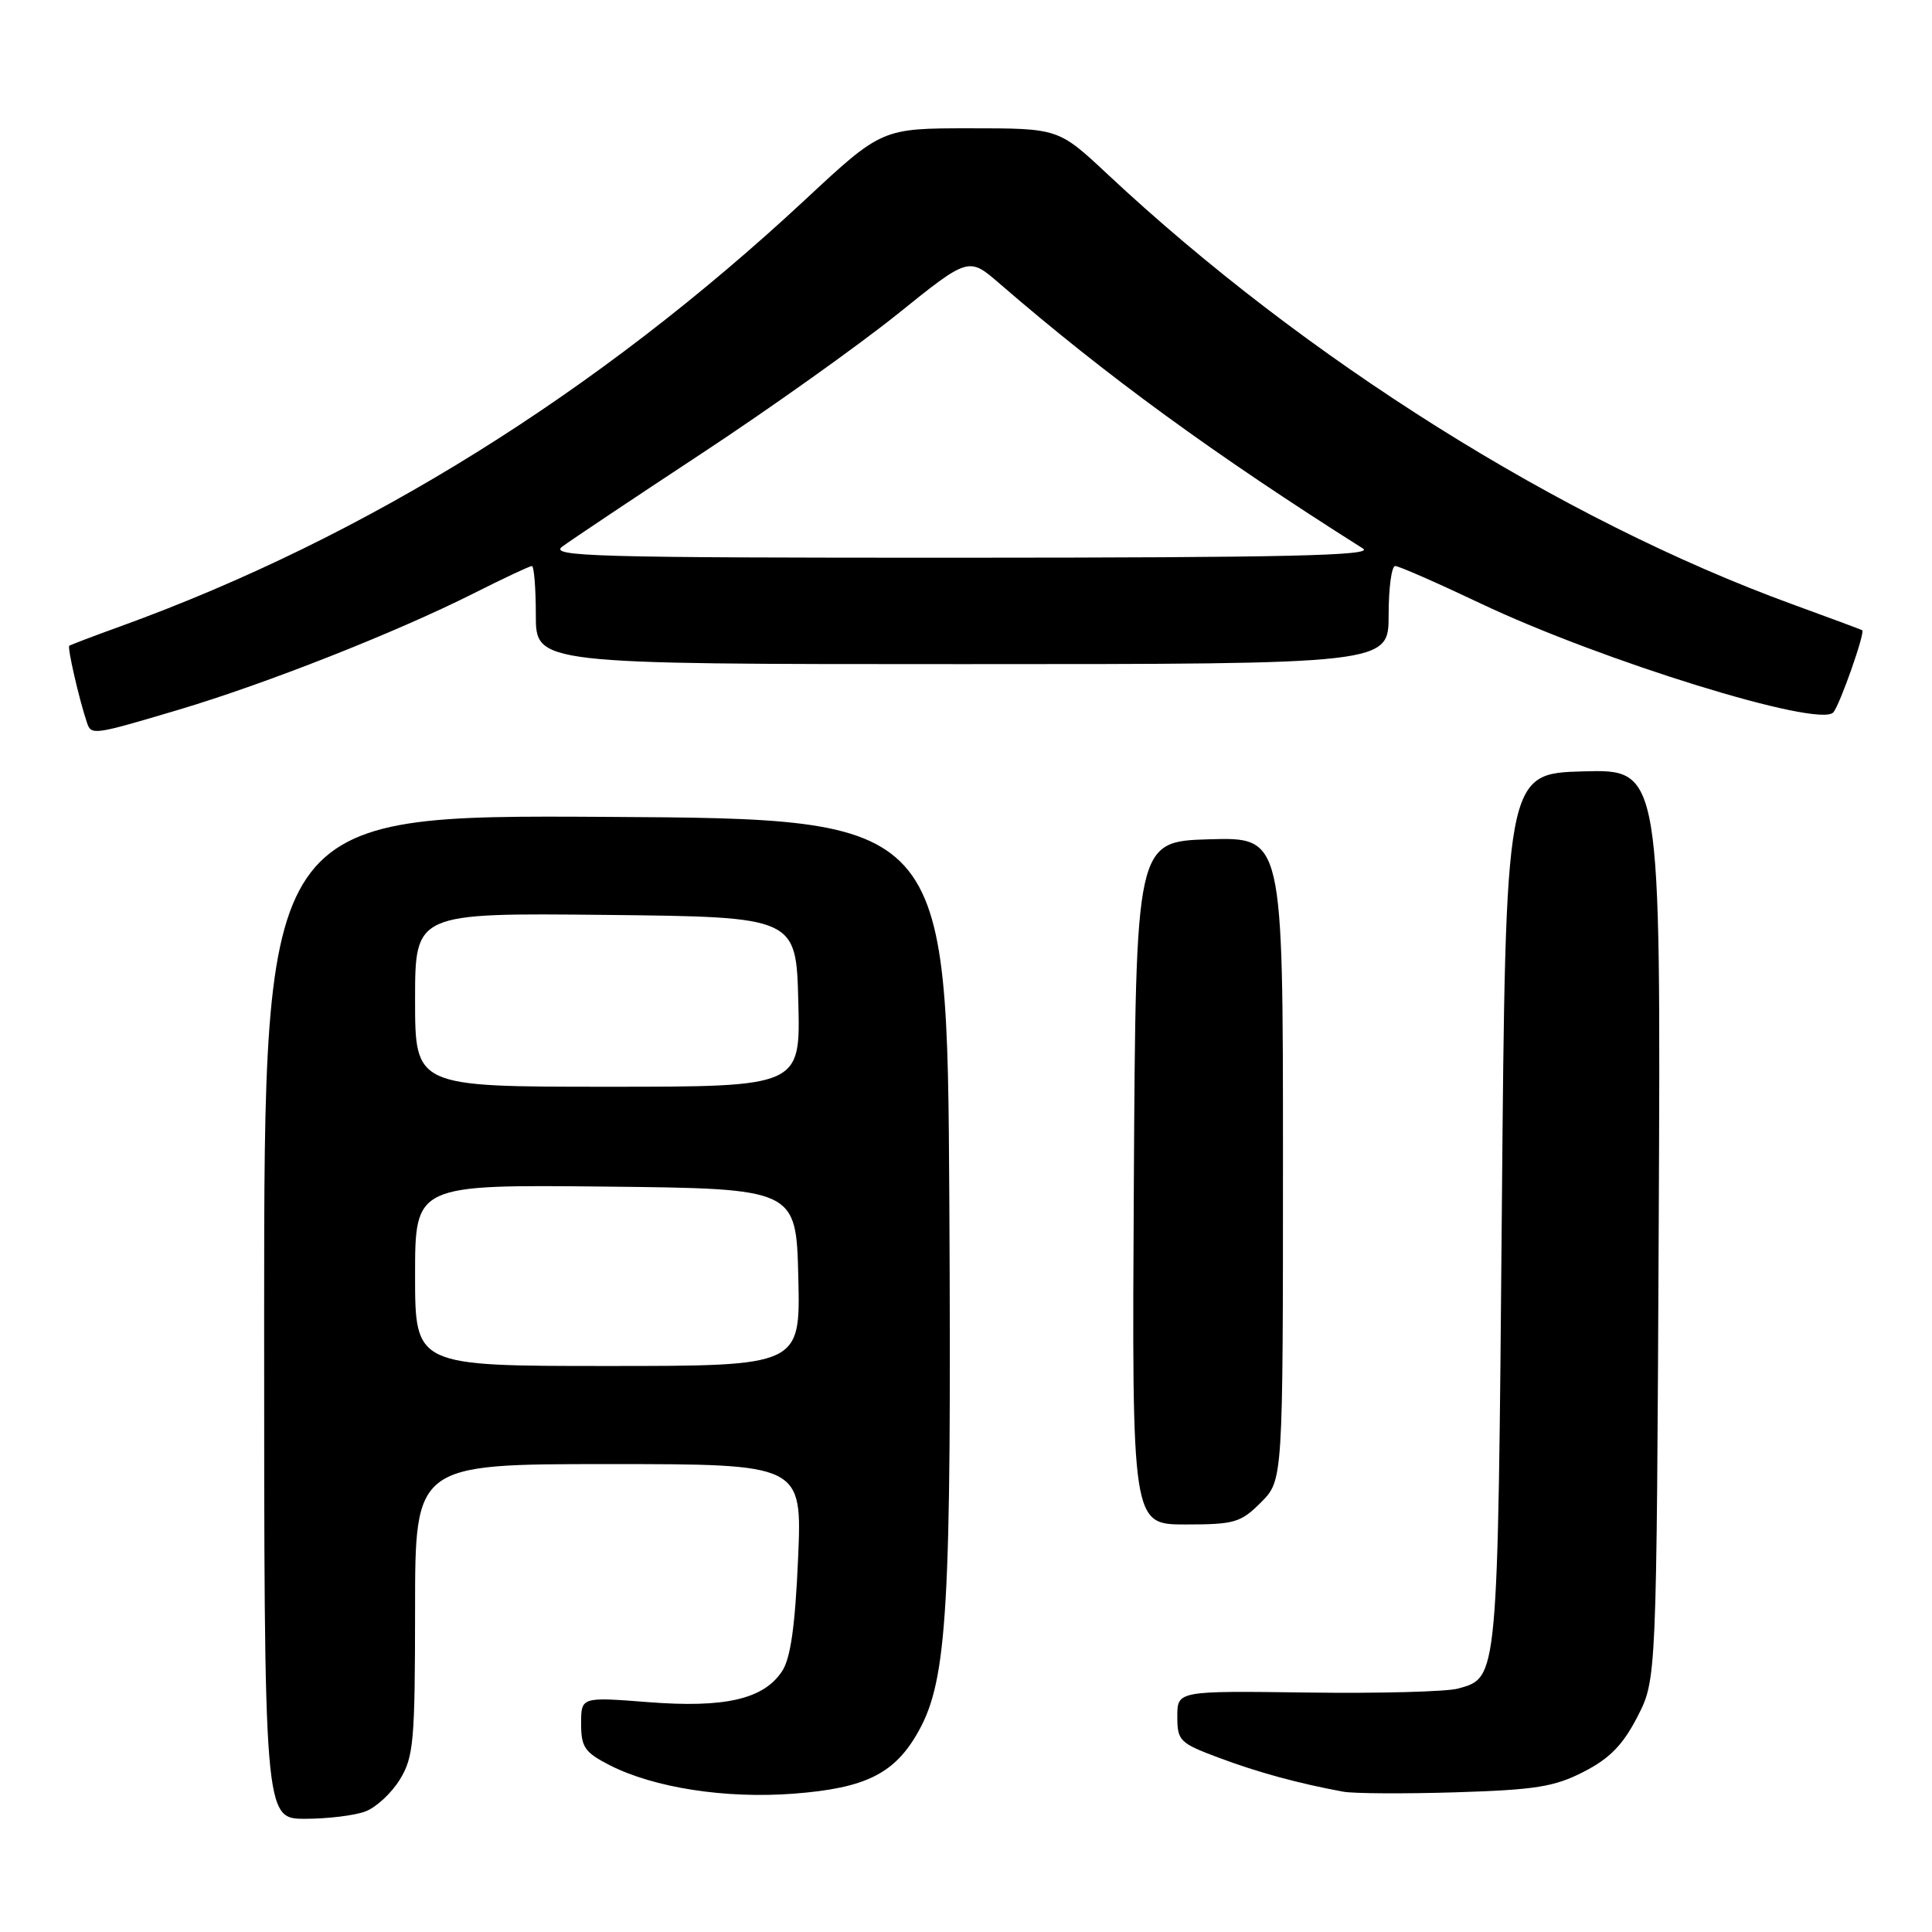 <?xml version="1.0" encoding="UTF-8" standalone="no"?>
<!DOCTYPE svg PUBLIC "-//W3C//DTD SVG 1.1//EN" "http://www.w3.org/Graphics/SVG/1.1/DTD/svg11.dtd" >
<svg xmlns="http://www.w3.org/2000/svg" xmlns:xlink="http://www.w3.org/1999/xlink" version="1.1" viewBox="0 0 256 256">
 <g >
 <path fill="currentColor"
d=" M 48.43 240.02 C 49.84 239.49 51.90 237.58 53.00 235.77 C 54.81 232.80 54.99 230.73 55.00 213.25 C 55.00 194.00 55.00 194.00 80.65 194.00 C 106.29 194.00 106.29 194.00 105.75 206.52 C 105.36 215.46 104.76 219.71 103.64 221.43 C 101.20 225.15 96.06 226.34 85.87 225.54 C 77.00 224.85 77.00 224.85 77.00 228.40 C 77.00 231.51 77.48 232.20 80.77 233.89 C 86.68 236.90 96.14 238.36 105.19 237.67 C 114.78 236.93 118.61 235.00 121.75 229.33 C 125.54 222.48 126.09 212.90 125.79 159.00 C 125.50 108.50 125.50 108.50 80.25 108.24 C 35.00 107.98 35.00 107.98 35.00 174.49 C 35.00 241.00 35.00 241.00 40.43 241.00 C 43.42 241.00 47.02 240.56 48.43 240.02 Z  M 209.87 234.76 C 213.30 233.00 215.05 231.20 216.96 227.49 C 219.50 222.56 219.50 222.56 219.79 162.24 C 220.07 101.93 220.07 101.93 209.79 102.21 C 199.50 102.50 199.50 102.50 199.00 160.50 C 198.46 222.89 198.52 222.25 193.22 223.74 C 191.72 224.16 182.74 224.40 173.25 224.27 C 156.00 224.04 156.00 224.04 156.00 227.45 C 156.00 230.66 156.31 230.97 161.50 232.91 C 166.64 234.84 172.11 236.33 178.00 237.41 C 179.38 237.66 186.08 237.70 192.91 237.49 C 203.50 237.16 205.98 236.76 209.87 234.76 Z  M 167.08 199.08 C 170.00 196.15 170.00 196.15 170.00 153.54 C 170.00 110.93 170.00 110.93 160.25 111.21 C 150.50 111.50 150.50 111.50 150.24 156.75 C 149.98 202.00 149.98 202.00 157.07 202.00 C 163.57 202.00 164.40 201.76 167.08 199.08 Z  M 23.62 94.06 C 35.16 90.63 52.46 83.81 62.73 78.64 C 66.70 76.64 70.19 75.00 70.48 75.00 C 70.76 75.00 71.00 77.92 71.00 81.50 C 71.00 88.00 71.00 88.00 127.50 88.00 C 184.00 88.00 184.00 88.00 184.00 81.50 C 184.00 77.92 184.39 75.00 184.87 75.00 C 185.35 75.00 190.41 77.22 196.12 79.93 C 212.24 87.58 241.03 96.48 242.92 94.40 C 243.77 93.46 247.18 83.78 246.75 83.51 C 246.61 83.42 242.45 81.87 237.50 80.07 C 206.87 68.90 172.96 47.61 146.74 23.07 C 140.25 17.00 140.25 17.00 128.55 17.00 C 116.85 17.00 116.85 17.00 106.68 26.47 C 79.16 52.08 48.46 71.21 16.00 82.98 C 12.42 84.27 9.36 85.44 9.18 85.57 C 8.90 85.78 10.47 92.62 11.52 95.75 C 12.09 97.45 12.36 97.41 23.62 94.06 Z  M 55.00 168.98 C 55.00 156.97 55.00 156.97 80.25 157.23 C 105.50 157.50 105.50 157.50 105.78 169.25 C 106.06 181.00 106.06 181.00 80.53 181.00 C 55.00 181.00 55.00 181.00 55.00 168.98 Z  M 55.00 132.48 C 55.00 120.97 55.00 120.97 80.25 121.23 C 105.50 121.50 105.50 121.50 105.78 132.75 C 106.07 144.00 106.07 144.00 80.53 144.00 C 55.00 144.00 55.00 144.00 55.00 132.48 Z  M 74.50 72.43 C 75.60 71.61 83.92 66.05 93.00 60.07 C 102.08 54.09 113.74 45.78 118.93 41.61 C 128.35 34.03 128.35 34.03 132.43 37.56 C 146.57 49.79 160.84 60.19 180.61 72.69 C 182.09 73.62 170.44 73.89 127.50 73.90 C 78.69 73.91 72.73 73.74 74.50 72.43 Z "/>
</g>
</svg>